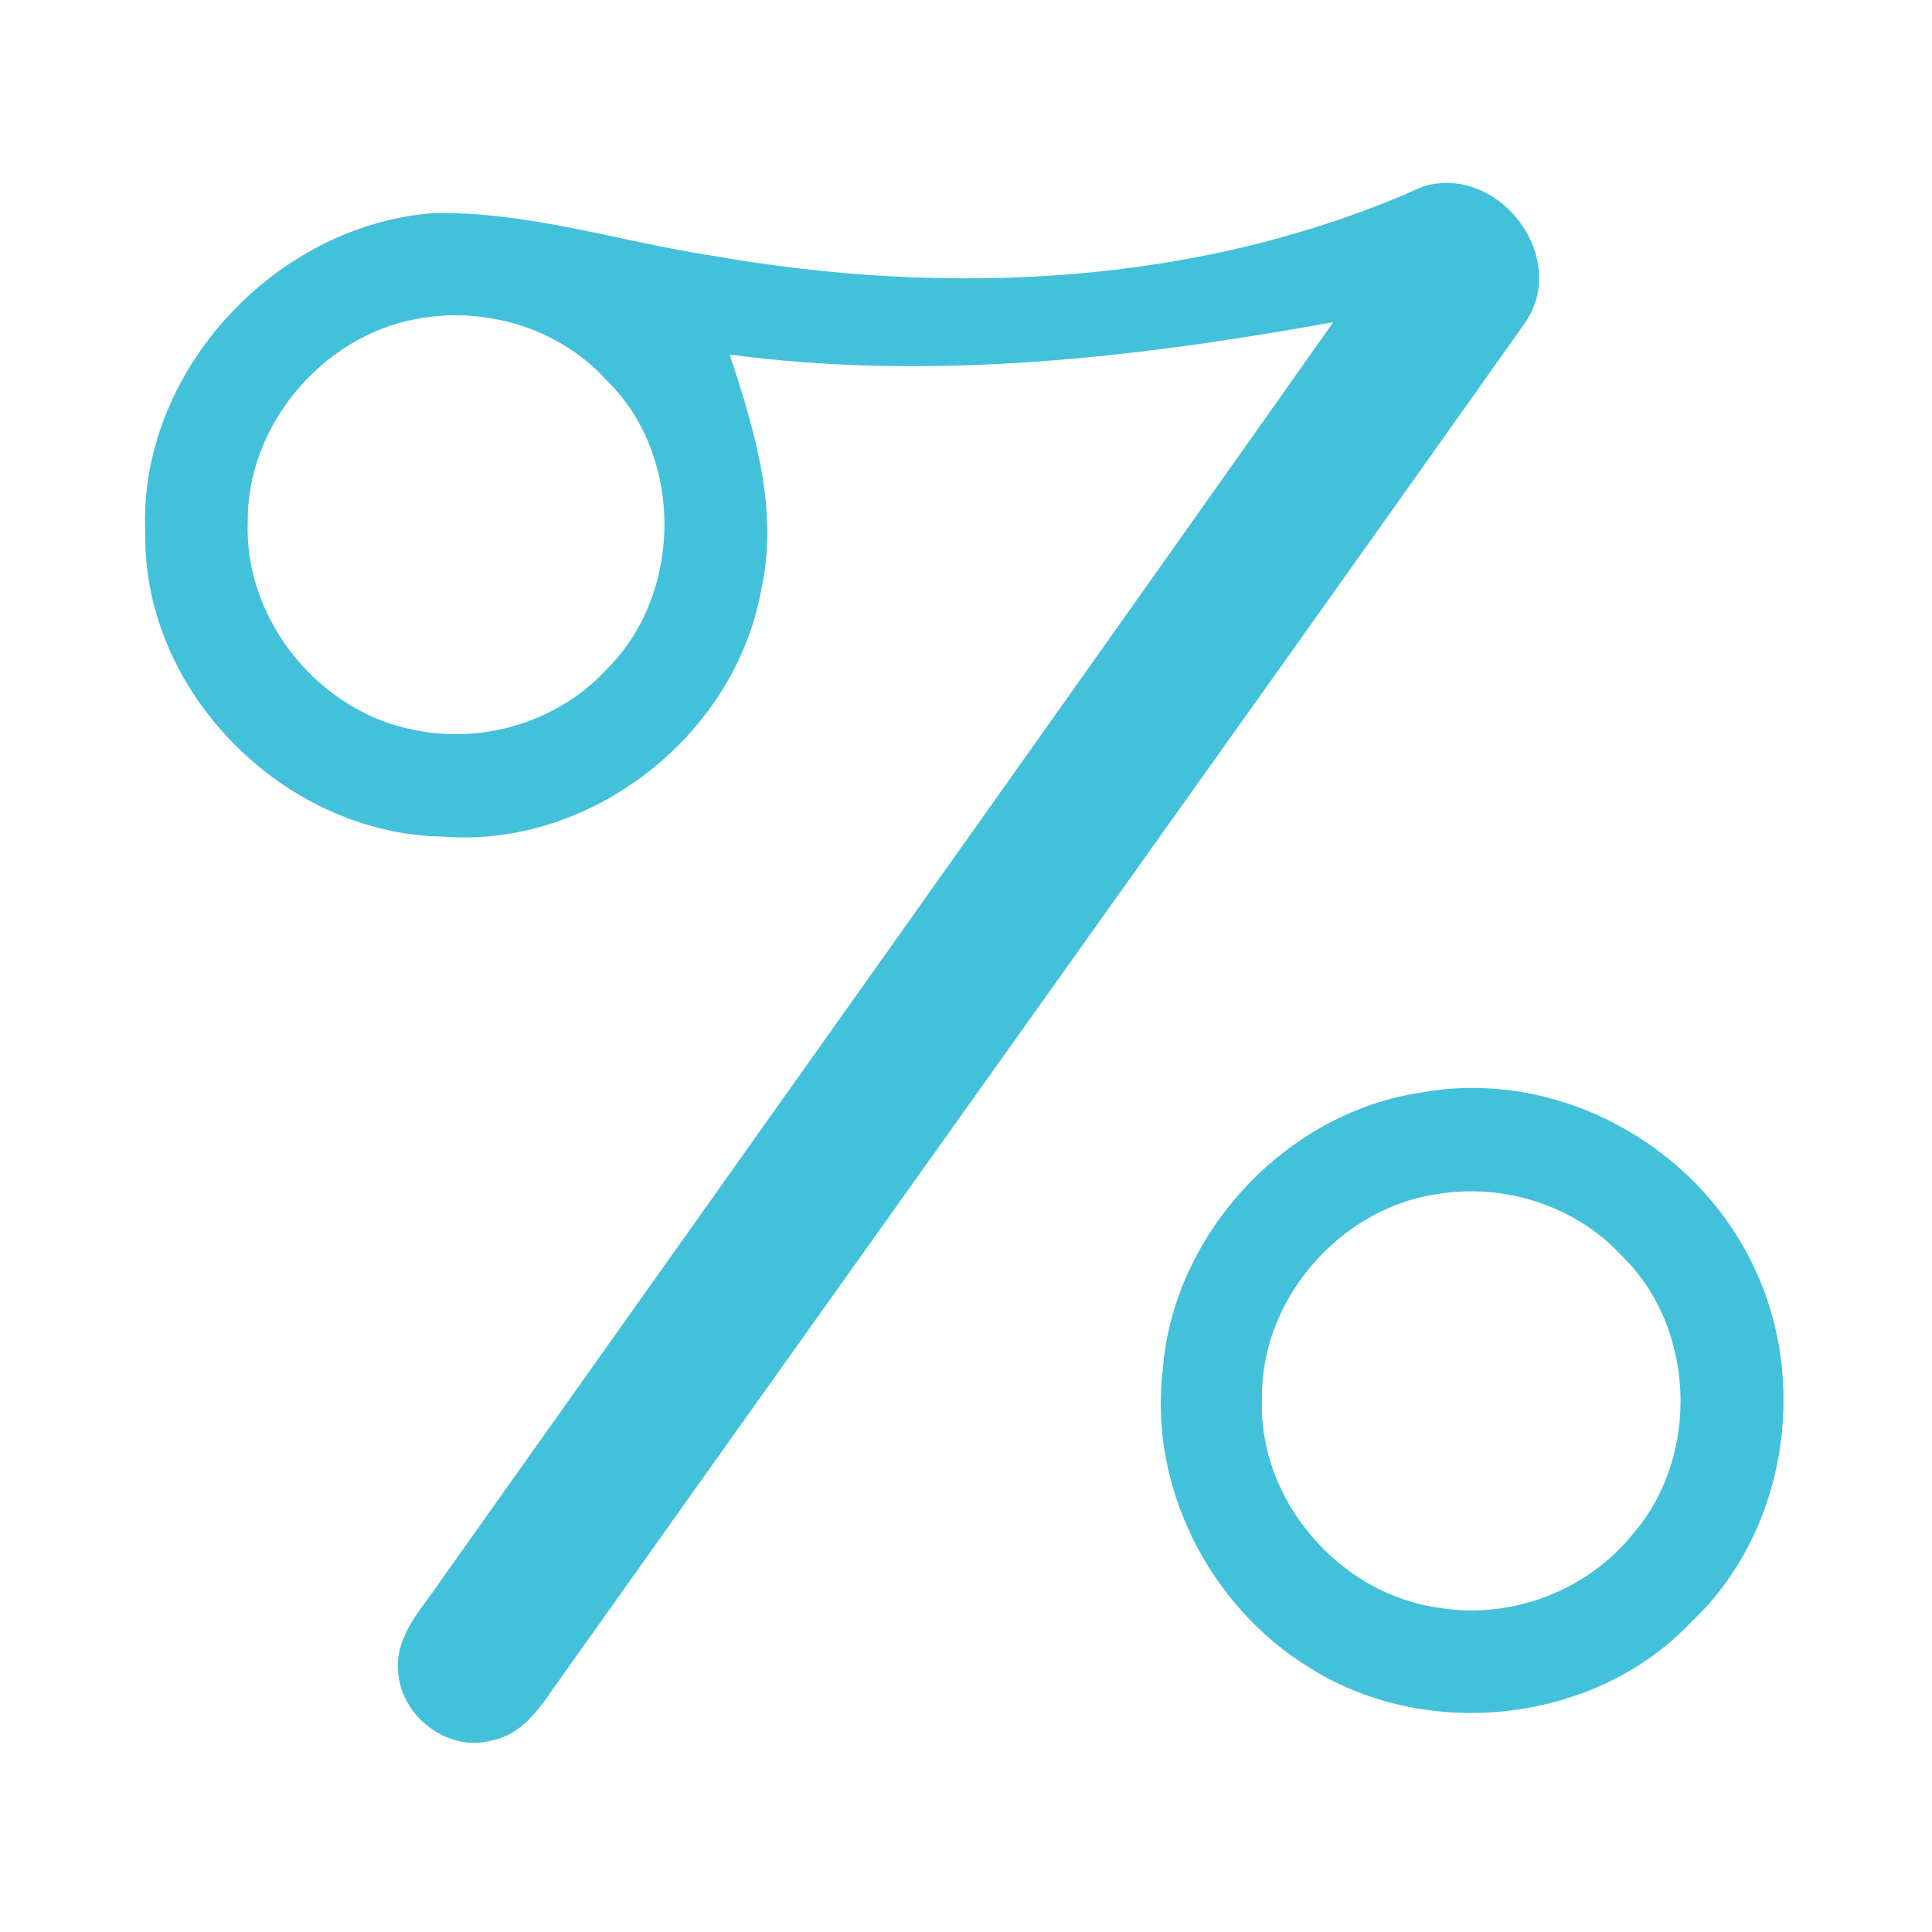 <?xml version="1.0" encoding="UTF-8" ?>
<!DOCTYPE svg PUBLIC "-//W3C//DTD SVG 1.1//EN" "http://www.w3.org/Graphics/SVG/1.1/DTD/svg11.dtd">
<svg width="192pt" height="192pt" viewBox="0 0 192 192" version="1.1" xmlns="http://www.w3.org/2000/svg">
<g id="#44c1daff">
<path fill="#44c1da" opacity="1.00" d=" M 141.48 18.51 C 149.10 16.28 156.22 25.86 151.37 32.35 C 119.58 77.21 87.57 121.91 55.75 166.73 C 53.95 169.21 52.22 172.30 48.94 172.95 C 44.52 174.23 39.74 170.52 39.56 166.00 C 39.28 162.41 42.07 159.73 43.89 156.96 C 73.43 115.32 103.04 73.72 132.50 32.02 C 112.74 35.59 92.56 37.90 72.52 35.24 C 74.99 42.75 77.44 50.73 75.63 58.69 C 73.00 73.17 58.68 84.33 43.96 83.14 C 28.27 82.87 14.21 68.82 14.44 53.03 C 13.67 37.09 27.19 22.47 42.92 21.19 C 52.34 20.95 61.42 23.97 70.65 25.39 C 94.25 29.54 119.40 28.44 141.48 18.51 M 41.43 31.69 C 32.00 33.39 24.45 42.37 24.62 52.00 C 24.30 61.69 31.82 70.86 41.34 72.57 C 48.21 73.95 55.69 71.62 60.40 66.40 C 67.93 58.84 67.94 45.21 60.25 37.76 C 55.58 32.60 48.22 30.42 41.43 31.69 Z" />
<path fill="#44c1da" opacity="1.00" d=" M 141.41 108.55 C 154.39 106.23 167.96 113.39 173.88 125.06 C 179.92 136.65 177.72 152.08 168.14 161.13 C 158.62 171.26 141.95 173.11 130.24 165.80 C 120.21 159.70 114.12 147.75 115.56 136.03 C 116.65 122.46 127.92 110.45 141.41 108.55 M 142.45 118.73 C 132.93 120.31 125.24 129.31 125.42 139.01 C 125.00 149.07 133.15 158.50 143.09 159.79 C 150.25 160.96 157.84 158.04 162.35 152.35 C 168.97 144.65 168.50 131.91 161.19 124.82 C 156.52 119.72 149.21 117.48 142.45 118.73 Z" />
</g>
</svg>
